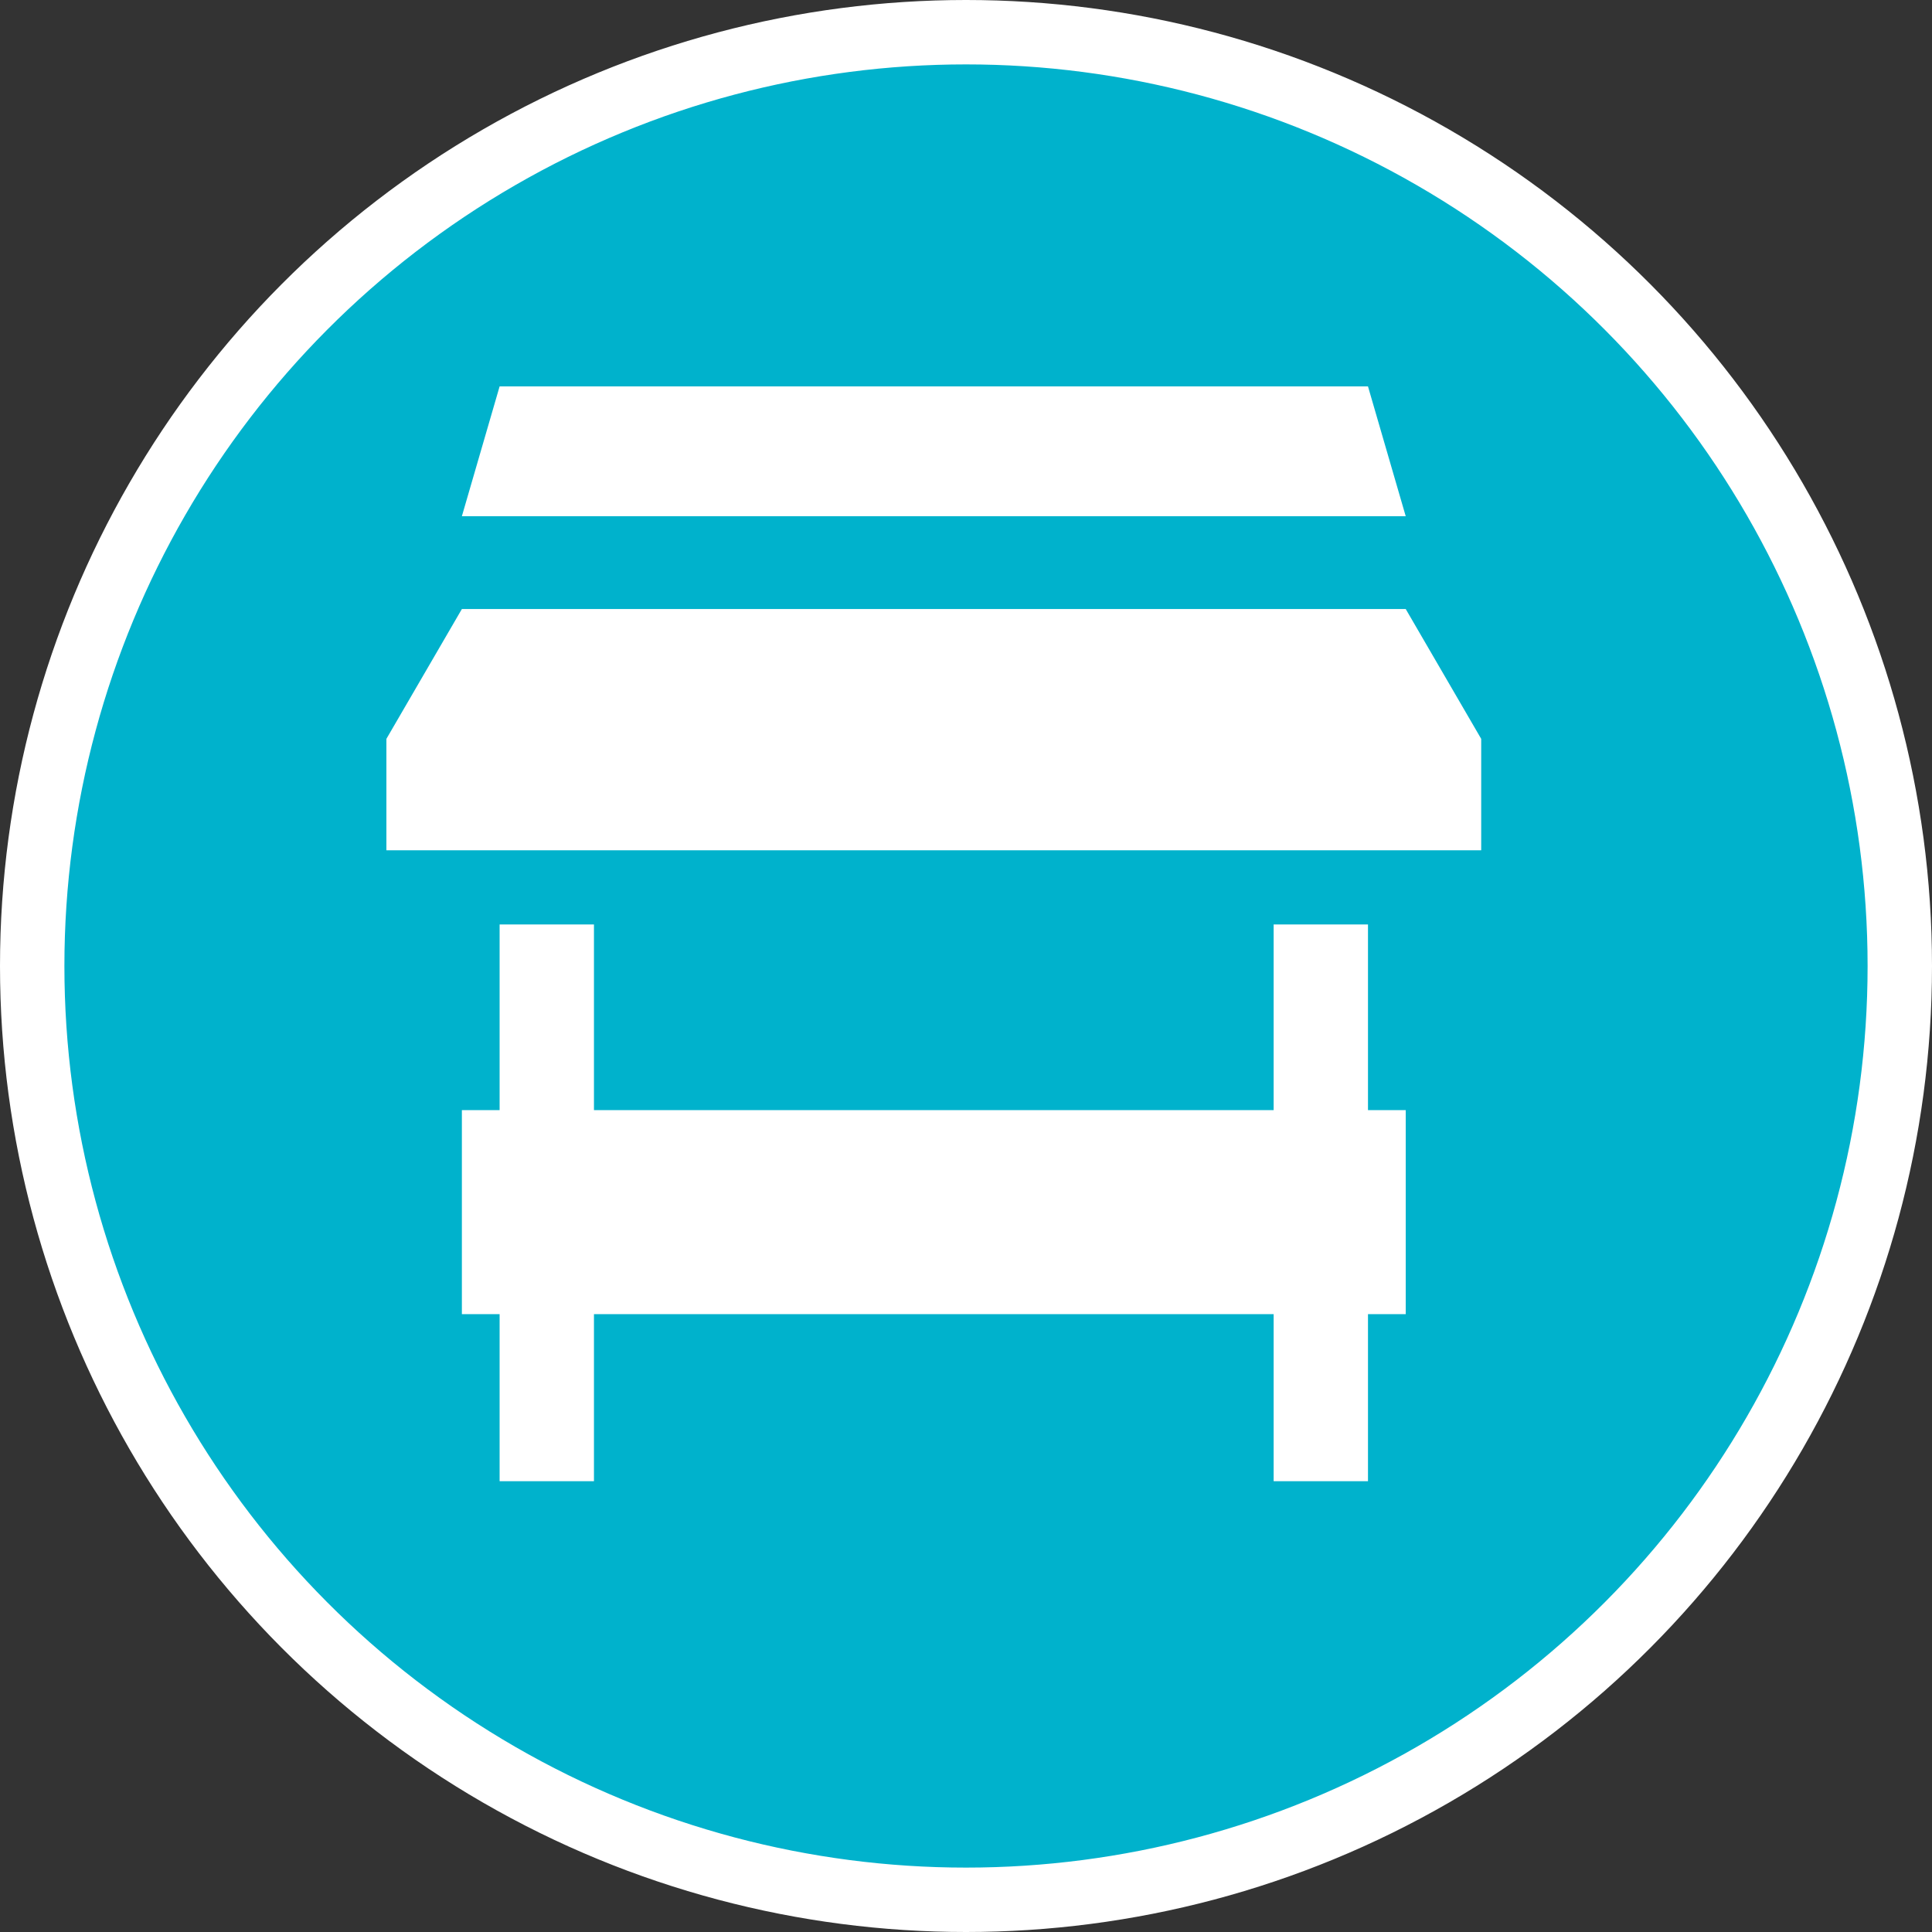 <?xml version="1.0" encoding="UTF-8" standalone="no"?>
<!-- Created with Inkscape (http://www.inkscape.org/) -->

<svg
   xmlns:dc="http://purl.org/dc/elements/1.1/"
   xmlns:cc="http://creativecommons.org/ns#"
   xmlns:rdf="http://www.w3.org/1999/02/22-rdf-syntax-ns#"
   xmlns:svg="http://www.w3.org/2000/svg"
   xmlns="http://www.w3.org/2000/svg"
   xmlns:xlink="http://www.w3.org/1999/xlink"
   xmlns:sodipodi="http://sodipodi.sourceforge.net/DTD/sodipodi-0.dtd"
   xmlns:inkscape="http://www.inkscape.org/namespaces/inkscape"
   width="30px"
   height="30px"
   version="1.1"
   id="svg8"
   inkscape:version="0.92.4 5da689c313, 2019-01-14"
   sodipodi:docname="container.svg">
  <rect width="100%" height="100%" fill="#333333" stroke="none"/>
  <defs
     id="defs2" />
  <sodipodi:namedview
     id="base"
     pagecolor="#ffffff"
     bordercolor="#666666"
     borderopacity="1.0"
     inkscape:pageopacity="0.0"
     inkscape:pageshadow="2"
     inkscape:zoom="13.049334"
     inkscape:cx="18.679046"
     inkscape:cy="12.165829"
     inkscape:document-units="px"
     inkscape:current-layer="layer1"
     showgrid="false"
     inkscape:snap-page="false"
     units="px"
     inkscape:window-width="1884"
     inkscape:window-height="1061"
     inkscape:window-x="0"
     inkscape:window-y="0"
     inkscape:window-maximized="1"
     fit-margin-top="0"
     fit-margin-left="0"
     fit-margin-right="0"
     fit-margin-bottom="0" />
    <circle
       style="color:#000000;clip-rule:nonzero;display:inline;overflow:visible;visibility:visible;opacity:1;isolation:auto;mix-blend-mode:normal;color-interpolation:sRGB;color-interpolation-filters:linearRGB;solid-color:#000000;solid-opacity:1;vector-effect:none;fill:#00b2cc;fill-opacity:1;fill-rule:evenodd;stroke:#ffffff;stroke-width:1;stroke-linecap:butt;stroke-linejoin:miter;stroke-miterlimit:4;stroke-dasharray:none;stroke-dashoffset:0;stroke-opacity:1;marker:none;color-rendering:auto;image-rendering:auto;shape-rendering:auto;text-rendering:auto;enable-background:accumulate"
       id="path815"
       cx="15"
       cy="15"
       r="14.5" />
<g transform="translate(6,6)"><g id="surface1">
<path style=" stroke:none;fill-rule:nonzero;fill:#FFFFFF;fill-opacity:1;" d="M 15.828 2.016 L 1.172 2.016 L 1.758 0 L 15.242 0 Z M 15.828 2.016 "/>
<path style=" stroke:none;fill-rule:nonzero;fill:#FFFFFF;fill-opacity:1;" d="M 15.828 3.457 L 1.172 3.457 L 0 5.473 L 0 7.203 L 17 7.203 L 17 5.473 Z M 15.828 3.457 "/>
<path style=" stroke:none;fill-rule:nonzero;fill:#FFFFFF;fill-opacity:1;" d="M 15.828 11.238 L 15.242 11.238 L 15.242 8.355 L 13.777 8.355 L 13.777 11.238 L 3.223 11.238 L 3.223 8.355 L 1.758 8.355 L 1.758 11.238 L 1.172 11.238 L 1.172 14.406 L 1.758 14.406 L 1.758 17 L 3.223 17 L 3.223 14.406 L 13.777 14.406 L 13.777 17 L 15.242 17 L 15.242 14.406 L 15.828 14.406 Z M 15.828 11.238 "/>
</g>
</g>
</svg>
